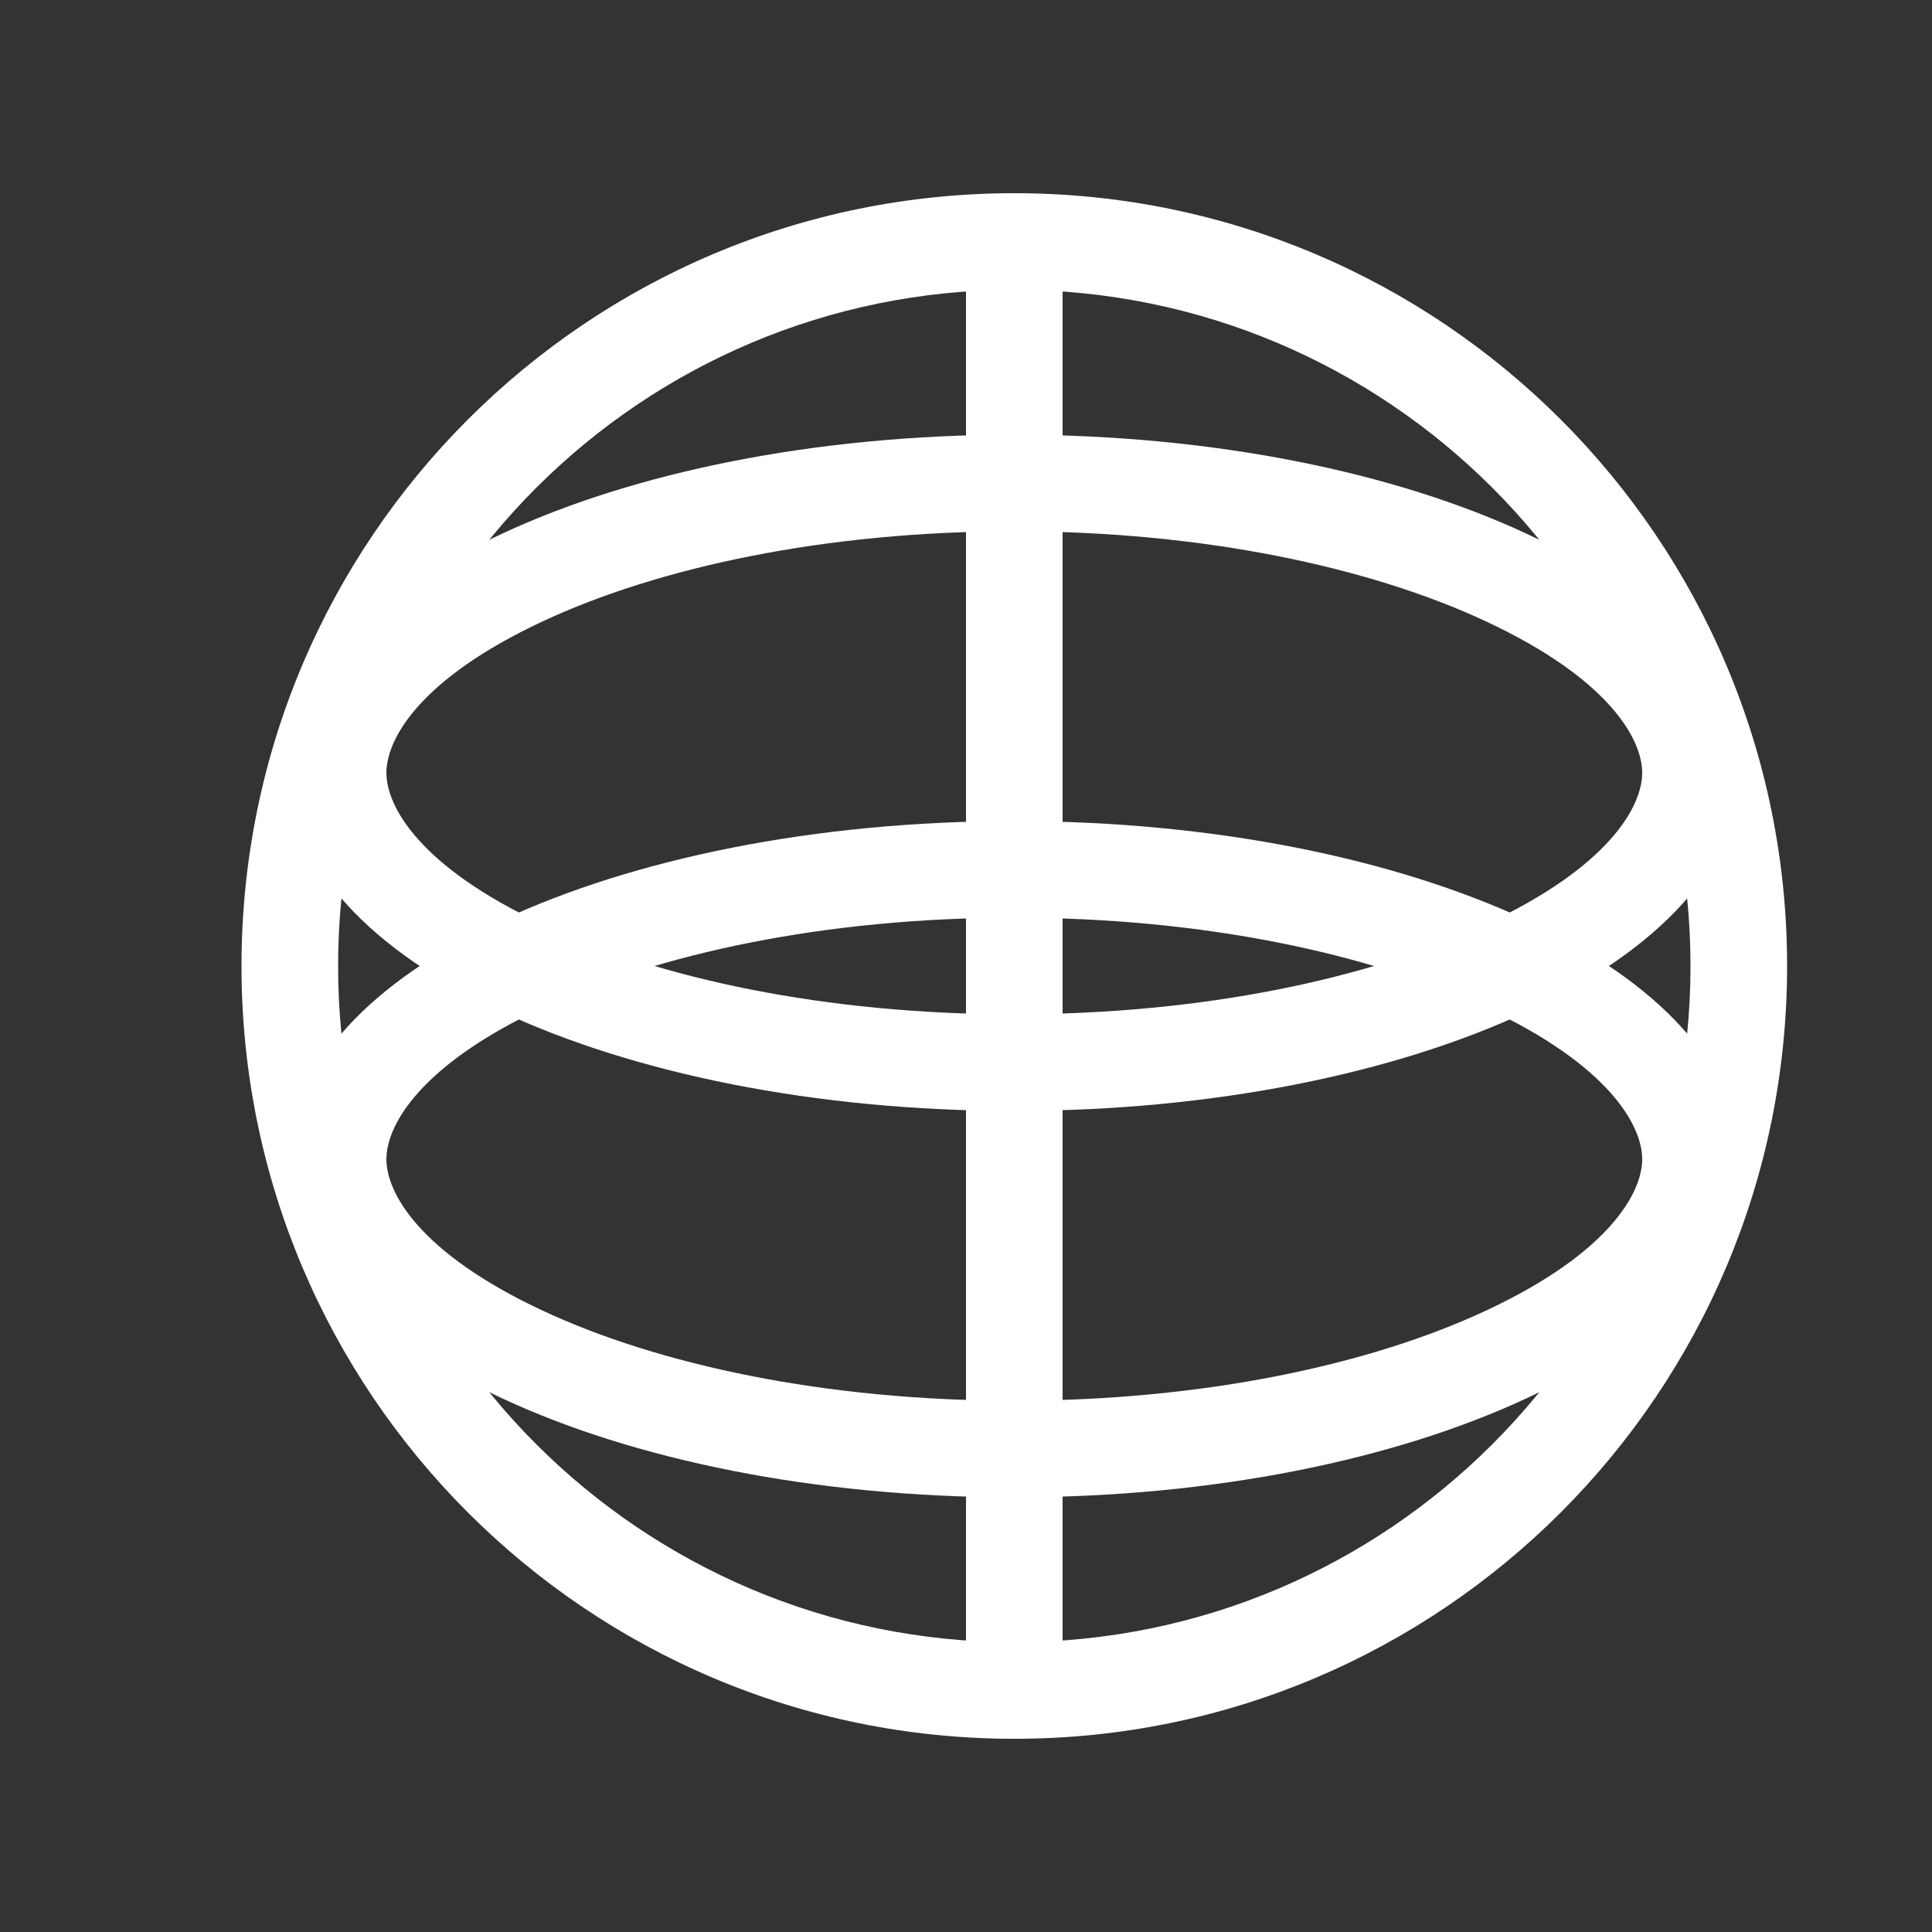 <svg width="40" height="40" viewBox="0 0 40 40" fill="none" xmlns="http://www.w3.org/2000/svg">
<rect x="0" y="0" width="40" height="40" fill="#333333" stroke="none"/>
<path fill-rule="evenodd" clip-rule="evenodd" d="M21 34C28.732 34 35 27.732 35 20C35 12.268 28.732 6 21 6C13.268 6 7 12.268 7 20C7 27.732 13.268 34 21 34ZM21 36C29.837 36 37 28.837 37 20C37 11.163 29.837 4 21 4C12.163 4 5 11.163 5 20C5 28.837 12.163 36 21 36Z" fill="white"/>
<path fill-rule="evenodd" clip-rule="evenodd" d="M30.761 19.137C33.318 17.944 34 16.694 34 16C34 15.306 33.318 14.056 30.761 12.863C28.366 11.745 24.917 11 21 11C17.083 11 13.634 11.745 11.239 12.863C8.682 14.056 8 15.306 8 16C8 16.694 8.682 17.944 11.239 19.137C13.634 20.255 17.083 21 21 21C24.917 21 28.366 20.255 30.761 19.137ZM21 23C29.284 23 36 19.866 36 16C36 12.134 29.284 9 21 9C12.716 9 6 12.134 6 16C6 19.866 12.716 23 21 23Z" fill="white"/>
<path fill-rule="evenodd" clip-rule="evenodd" d="M30.761 27.137C33.318 25.944 34 24.694 34 24C34 23.306 33.318 22.056 30.761 20.863C28.366 19.745 24.917 19 21 19C17.083 19 13.634 19.745 11.239 20.863C8.682 22.056 8 23.306 8 24C8 24.694 8.682 25.944 11.239 27.137C13.634 28.255 17.083 29 21 29C24.917 29 28.366 28.255 30.761 27.137ZM21 31C29.284 31 36 27.866 36 24C36 20.134 29.284 17 21 17C12.716 17 6 20.134 6 24C6 27.866 12.716 31 21 31Z" fill="white"/>
<path d="M20 5H22V35H20V5Z" fill="white"/>
</svg>
